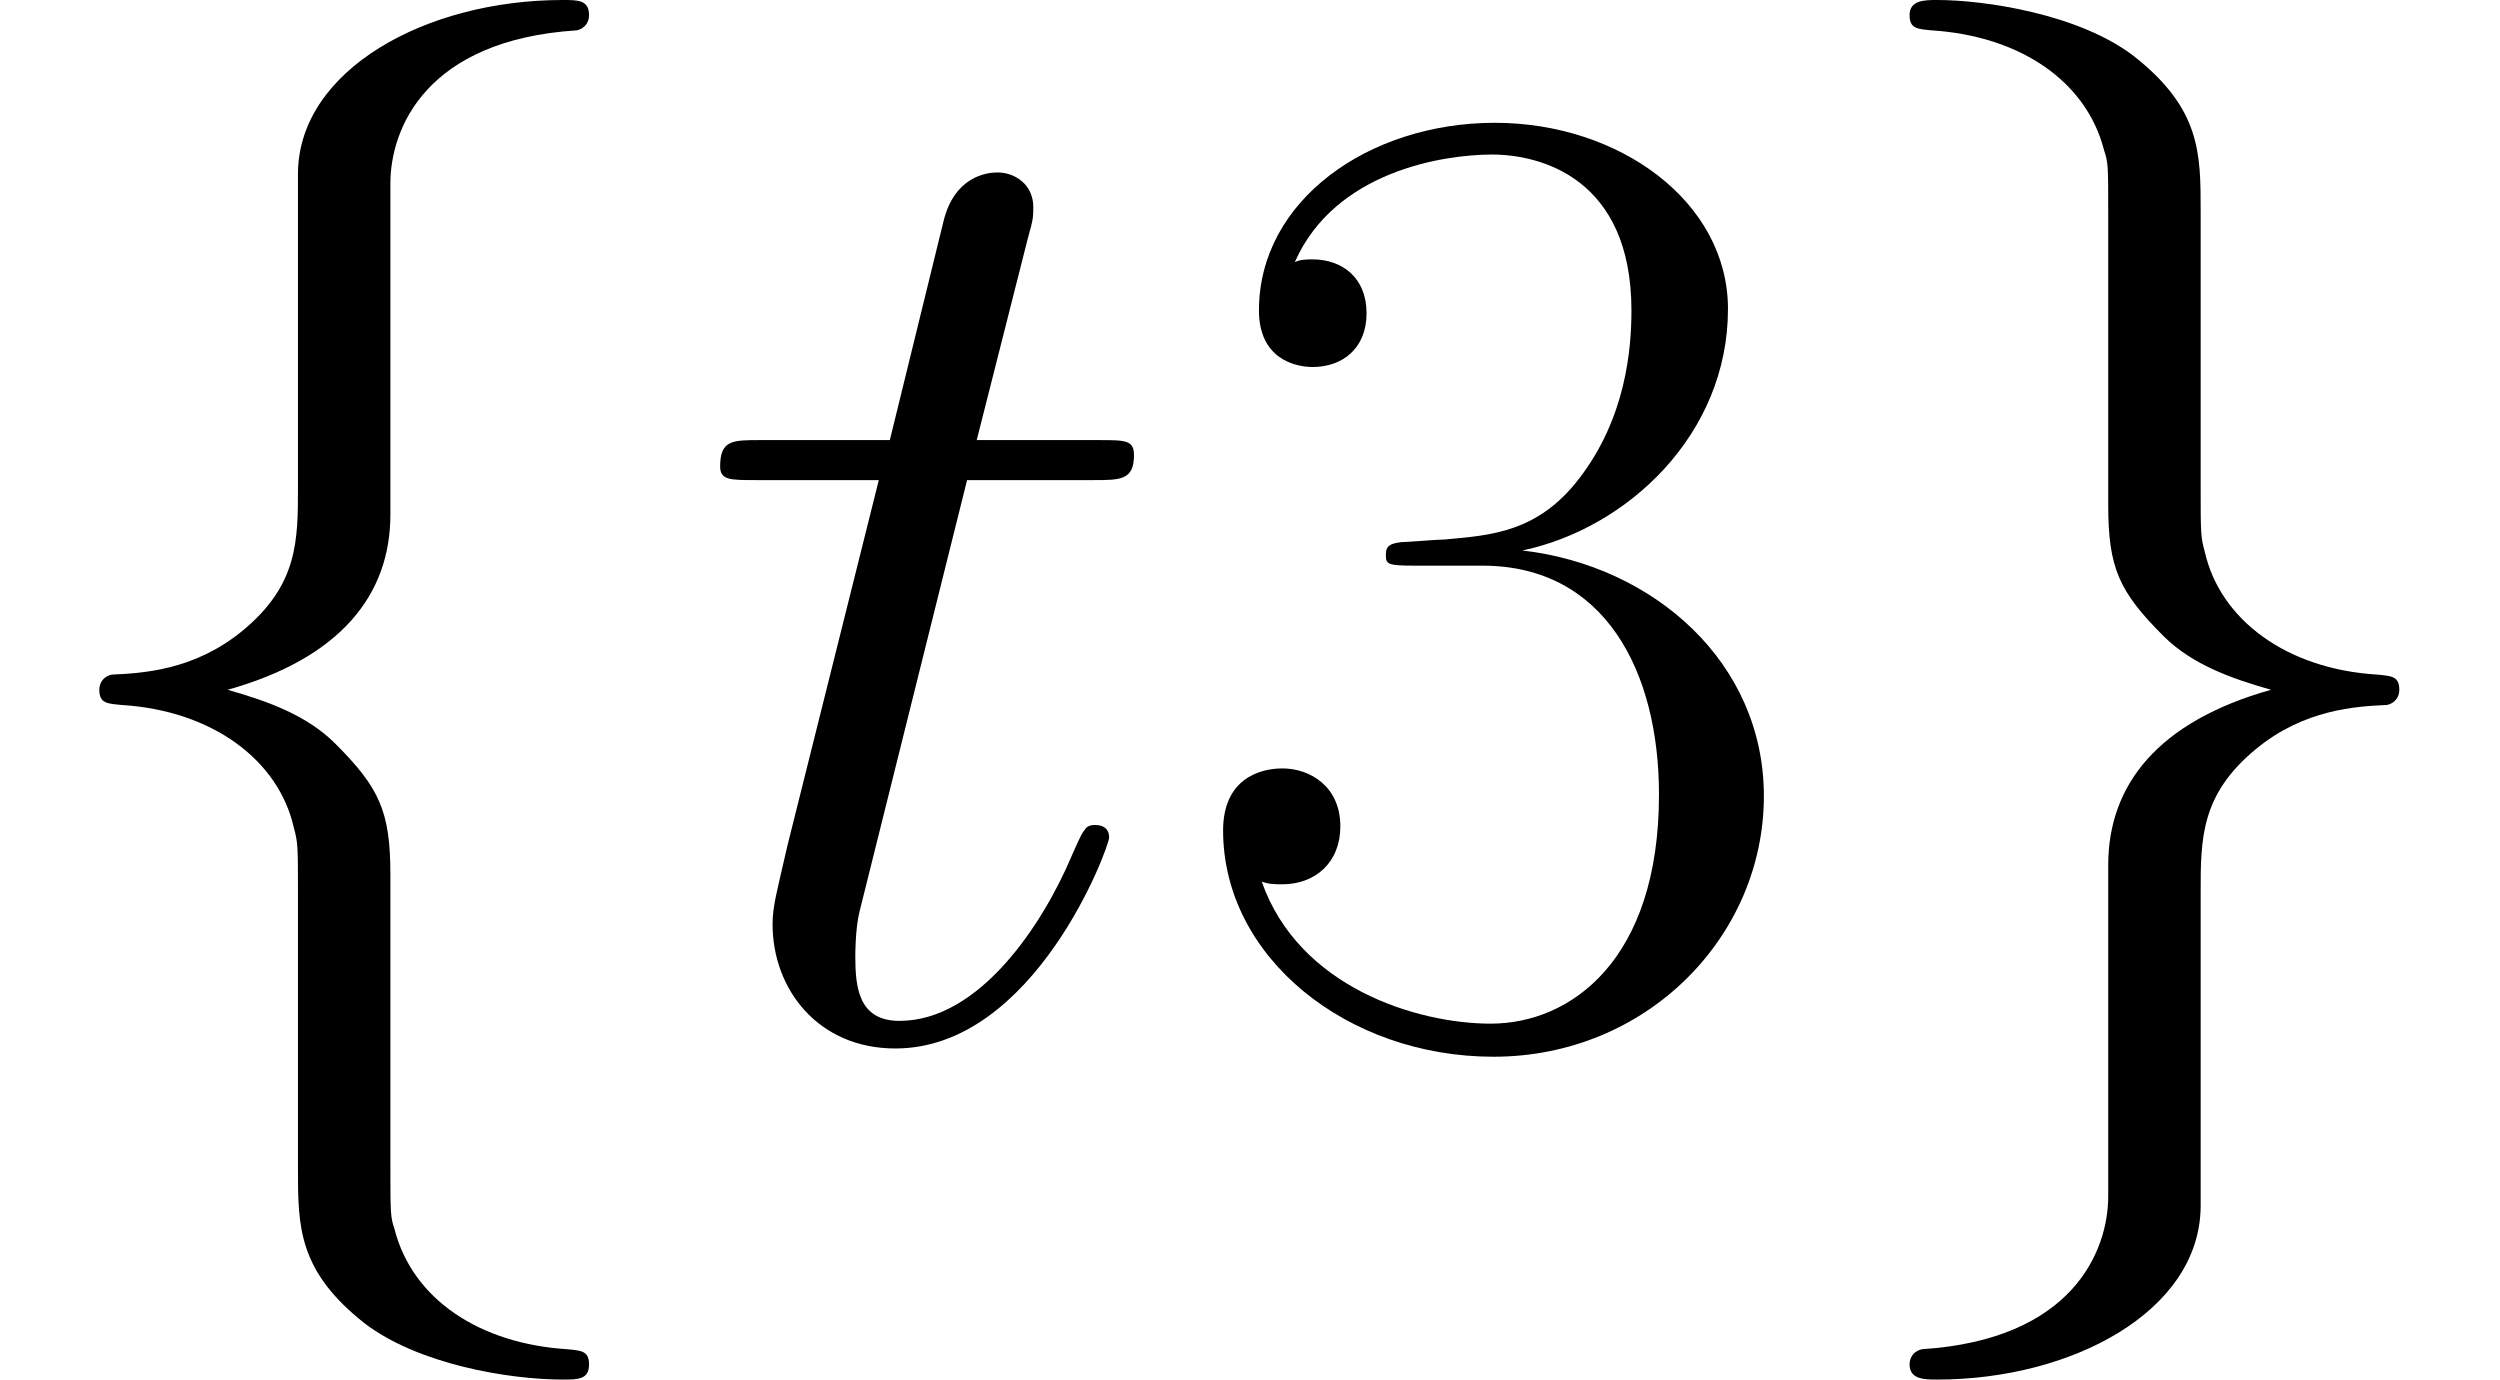 <?xml version='1.0' encoding='UTF-8'?>
<!-- This file was generated by dvisvgm 2.13.3 -->
<svg version='1.1' xmlns='http://www.w3.org/2000/svg' xmlns:xlink='http://www.w3.org/1999/xlink' width='50.552pt' height='27.895pt' viewBox='56.413 53.798 50.552 27.895'>
<defs>
<path id='g2-51' d='M6.165-9.484C8.648-9.484 9.735-7.336 9.735-4.854C9.735-1.506 7.95-.223 6.332-.223C4.854-.223 2.455-.948 1.702-3.096C1.841-3.041 1.981-3.041 2.12-3.041C2.79-3.041 3.292-3.487 3.292-4.212C3.292-5.021 2.678-5.384 2.12-5.384C1.646-5.384 .921-5.161 .921-4.129C.921-1.562 3.431 .446 6.388 .446C9.484 .446 11.856-1.981 11.856-4.826C11.856-7.532 9.624-9.484 6.974-9.791C9.094-10.238 11.13-12.134 11.13-14.673C11.13-16.849 8.927-18.439 6.416-18.439C3.877-18.439 1.646-16.877 1.646-14.645C1.646-13.669 2.371-13.501 2.734-13.501C3.32-13.501 3.822-13.864 3.822-14.589S3.32-15.677 2.734-15.677C2.622-15.677 2.483-15.677 2.371-15.621C3.18-17.463 5.384-17.797 6.36-17.797S9.178-17.323 9.178-14.645C9.178-13.864 9.066-12.469 8.118-11.242C7.281-10.154 6.332-10.098 5.412-10.014C5.272-10.014 4.631-9.959 4.519-9.959C4.324-9.931 4.212-9.903 4.212-9.708S4.24-9.484 4.798-9.484H6.165Z'/>
<path id='g1-116' d='M5.607-11.214H8.173C8.703-11.214 8.982-11.214 8.982-11.716C8.982-12.023 8.815-12.023 8.257-12.023H5.802L6.834-16.096C6.946-16.486 6.946-16.542 6.946-16.737C6.946-17.184 6.583-17.435 6.221-17.435C5.998-17.435 5.356-17.351 5.133-16.458L4.045-12.023H1.423C.865-12.023 .614-12.023 .614-11.493C.614-11.214 .809-11.214 1.339-11.214H3.822L1.981-3.85C1.757-2.873 1.674-2.594 1.674-2.232C1.674-.921 2.594 .279 4.156 .279C6.974 .279 8.48-3.794 8.48-3.989C8.48-4.156 8.369-4.24 8.201-4.24C8.145-4.24 8.034-4.24 7.978-4.129C7.95-4.101 7.922-4.073 7.727-3.626C7.141-2.232 5.858-.279 4.24-.279C3.403-.279 3.347-.976 3.347-1.59C3.347-1.618 3.347-2.148 3.431-2.483L5.607-11.214Z'/>
<path id='g0-102' d='M7.894-17.211C7.894-18.327 8.62-20.113 11.66-20.308C11.8-20.336 11.911-20.447 11.911-20.615C11.911-20.922 11.688-20.922 11.381-20.922C8.592-20.922 6.053-19.499 6.025-17.435V-11.074C6.025-9.987 6.025-9.094 4.91-8.173C3.933-7.364 2.873-7.309 2.26-7.281C2.12-7.253 2.008-7.141 2.008-6.974C2.008-6.695 2.176-6.695 2.455-6.667C4.296-6.555 5.635-5.551 5.942-4.184C6.025-3.877 6.025-3.822 6.025-2.817V2.706C6.025 3.877 6.025 4.77 7.364 5.83C8.452 6.667 10.293 6.974 11.381 6.974C11.688 6.974 11.911 6.974 11.911 6.667C11.911 6.388 11.744 6.388 11.465 6.36C9.708 6.249 8.341 5.356 7.978 3.933C7.894 3.682 7.894 3.626 7.894 2.622V-3.236C7.894-4.519 7.671-4.993 6.779-5.886C6.193-6.472 5.384-6.751 4.603-6.974C6.89-7.615 7.894-8.899 7.894-10.517V-17.211Z'/>
<path id='g0-103' d='M6.025 3.264C6.025 4.38 5.3 6.165 2.26 6.36C2.12 6.388 2.008 6.5 2.008 6.667C2.008 6.974 2.315 6.974 2.566 6.974C5.272 6.974 7.867 5.607 7.894 3.487V-2.873C7.894-3.961 7.894-4.854 9.01-5.774C9.987-6.583 11.047-6.639 11.66-6.667C11.8-6.695 11.911-6.806 11.911-6.974C11.911-7.253 11.744-7.253 11.465-7.281C9.624-7.392 8.285-8.397 7.978-9.763C7.894-10.07 7.894-10.126 7.894-11.13V-16.654C7.894-17.825 7.894-18.718 6.555-19.778C5.44-20.643 3.515-20.922 2.566-20.922C2.315-20.922 2.008-20.922 2.008-20.615C2.008-20.336 2.176-20.336 2.455-20.308C4.212-20.196 5.579-19.304 5.942-17.881C6.025-17.63 6.025-17.574 6.025-16.57V-10.712C6.025-9.429 6.249-8.954 7.141-8.062C7.727-7.476 8.536-7.197 9.317-6.974C7.03-6.332 6.025-5.049 6.025-3.431V3.264Z'/>
</defs>
<g id='page1'>
<use x='56.413' y='74.72' xlink:href='#g0-102'/>
<use x='70.361' y='74.72' xlink:href='#g1-116'/>
<use x='80.224' y='74.72' xlink:href='#g2-51'/>
<use x='93.018' y='74.72' xlink:href='#g0-103'/>
</g>
</svg>